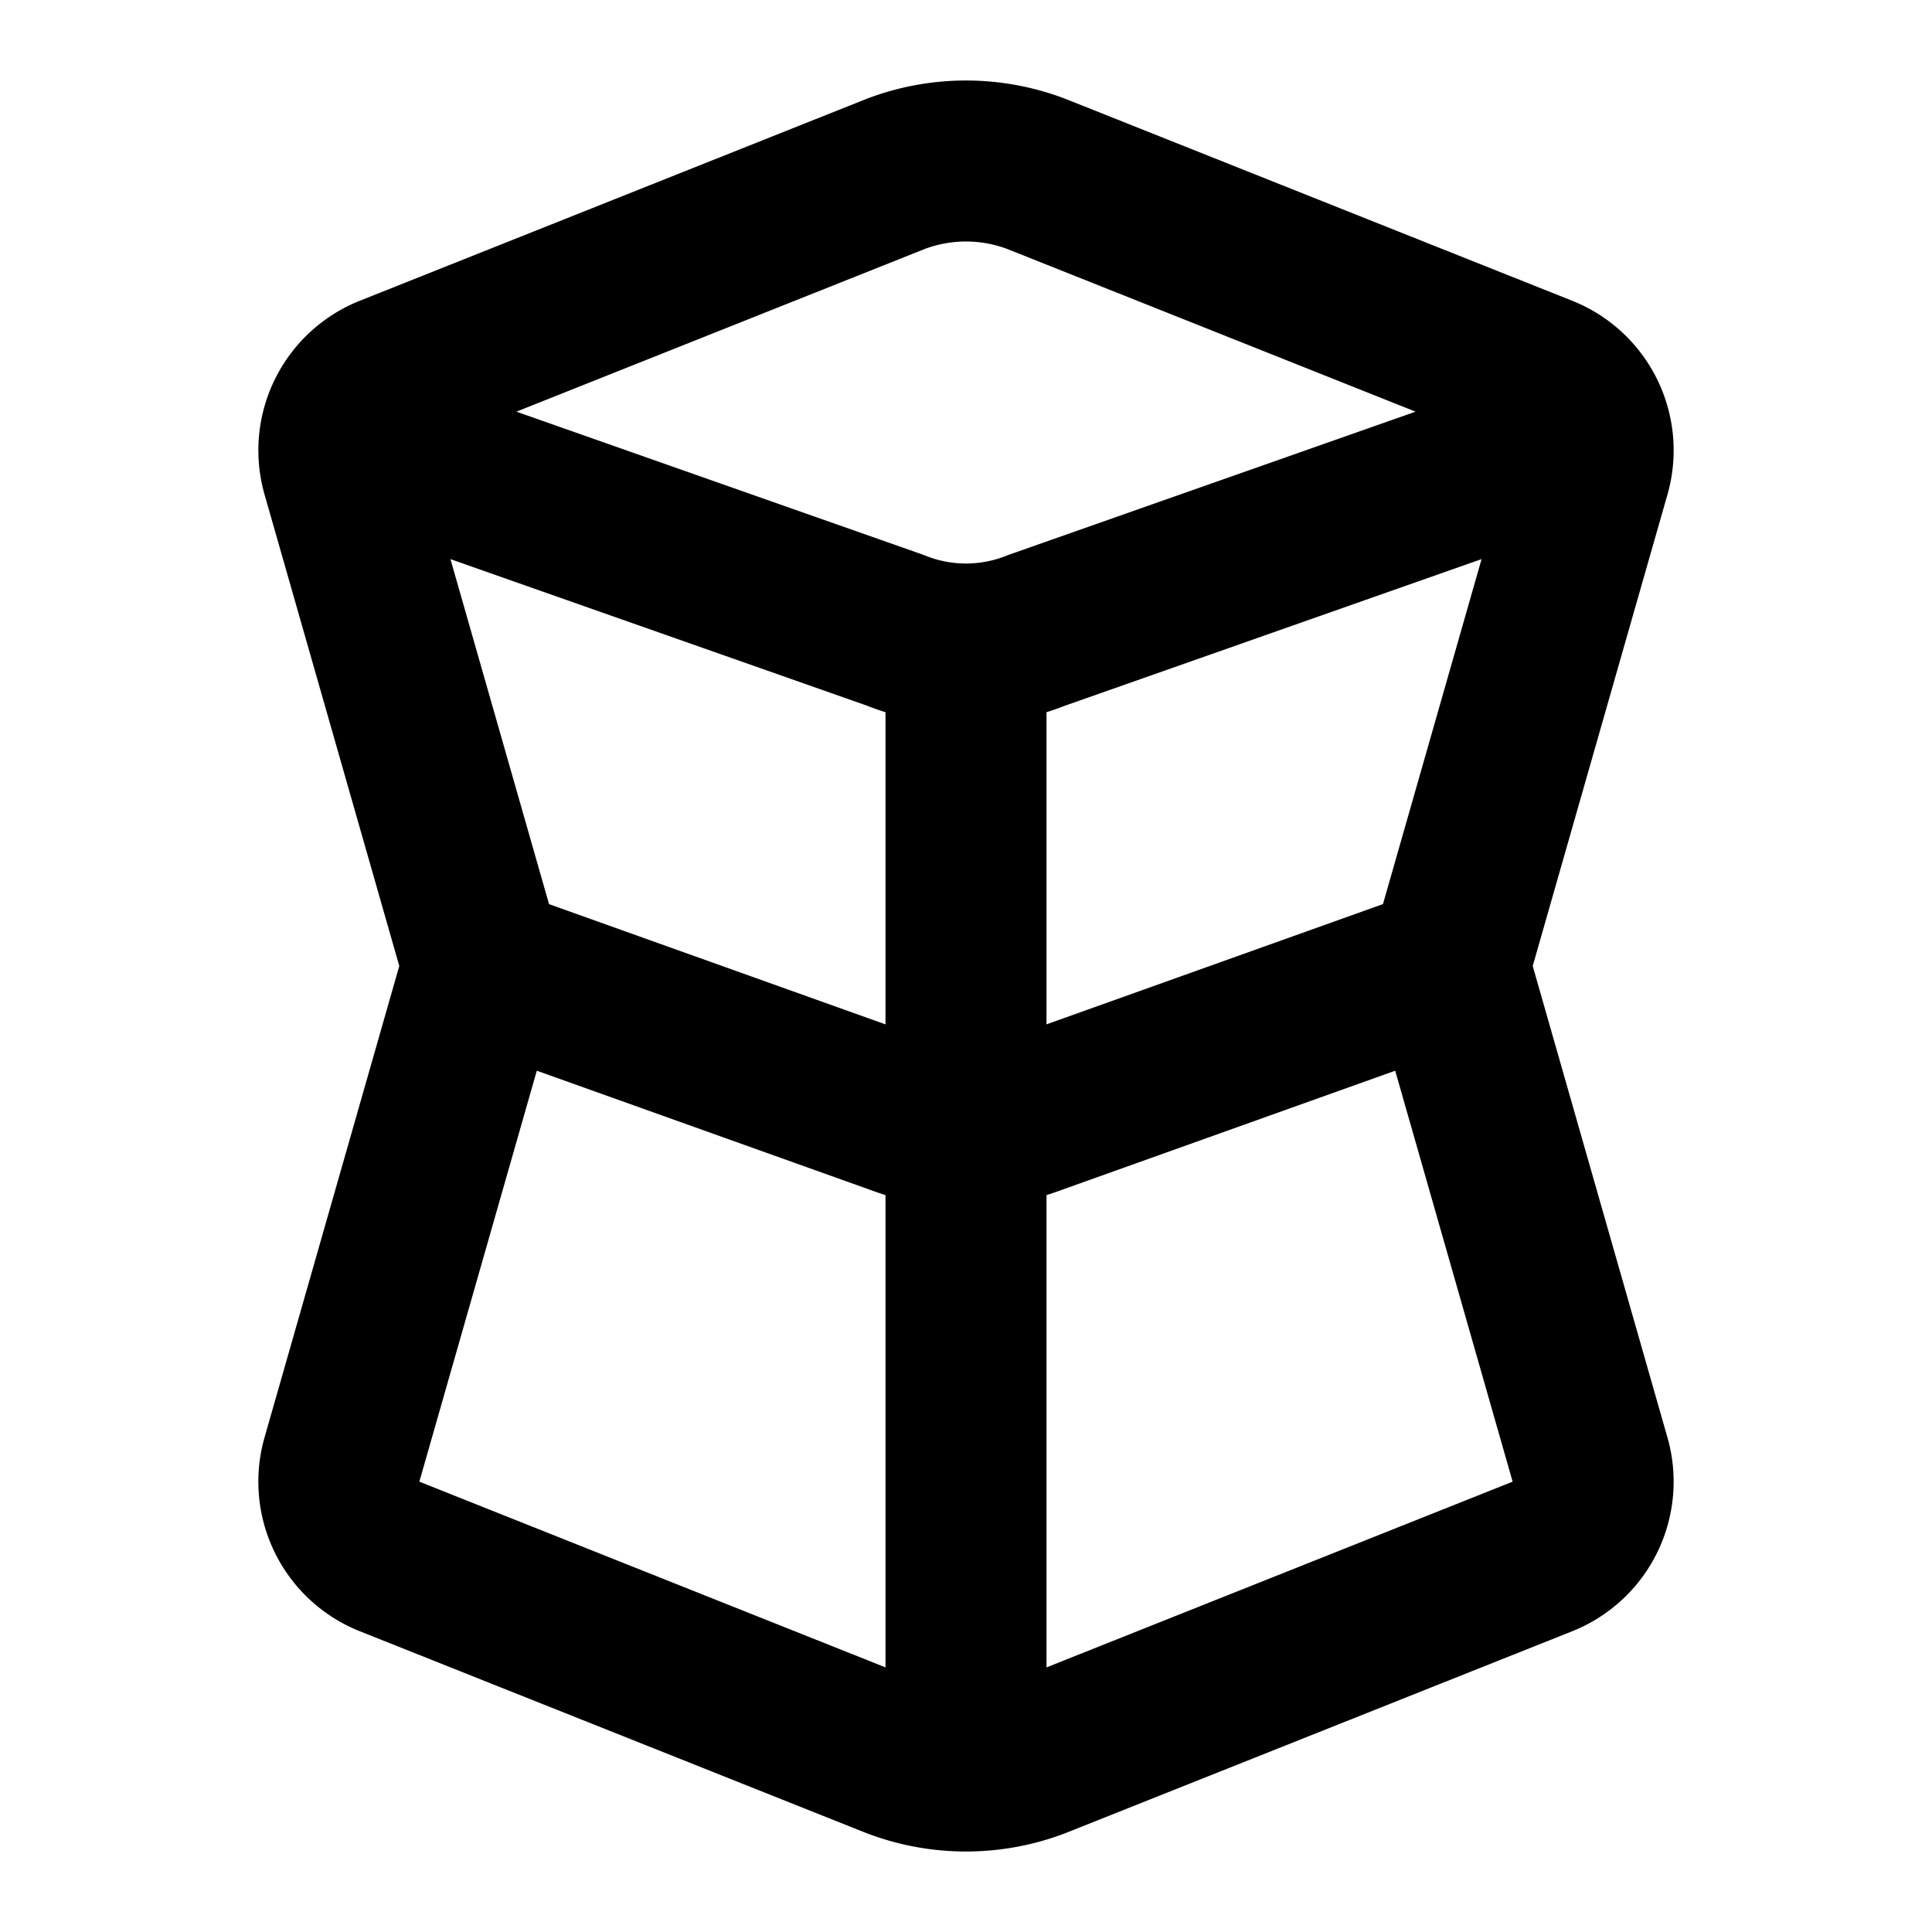 <!--
category: Shapes
tags: [3d, pattern, abstract, geometric, shape]
version: "2.20"
unicode: "faab"
-->
<svg
  xmlns="http://www.w3.org/2000/svg"
  width="24"
  height="24"
  viewBox="0 0 24 24"
  fill="none"
  stroke="currentColor"
  stroke-width="2"
  stroke-linecap="round"
  stroke-linejoin="round"
>
  <path d="M6 12l-1.752 6.13a1 1 0 0 0 .592 1.205l6.282 2.503a2.46 2.46 0 0 0 1.756 0l6.282 -2.503a1 1 0 0 0 .592 -1.204l-1.752 -6.131l1.752 -6.13a1 1 0 0 0 -.592 -1.205l-6.282 -2.503a2.46 2.46 0 0 0 -1.756 0l-6.282 2.503a1 1 0 0 0 -.592 1.204l1.752 6.131zm-1.5 -6.5l6.622 2.33a2.35 2.35 0 0 0 1.756 0l6.622 -2.33m-13.5 6.5l5.21 1.862a2.34 2.34 0 0 0 1.58 0l5.21 -1.862m-6 10v-14" />
</svg>

